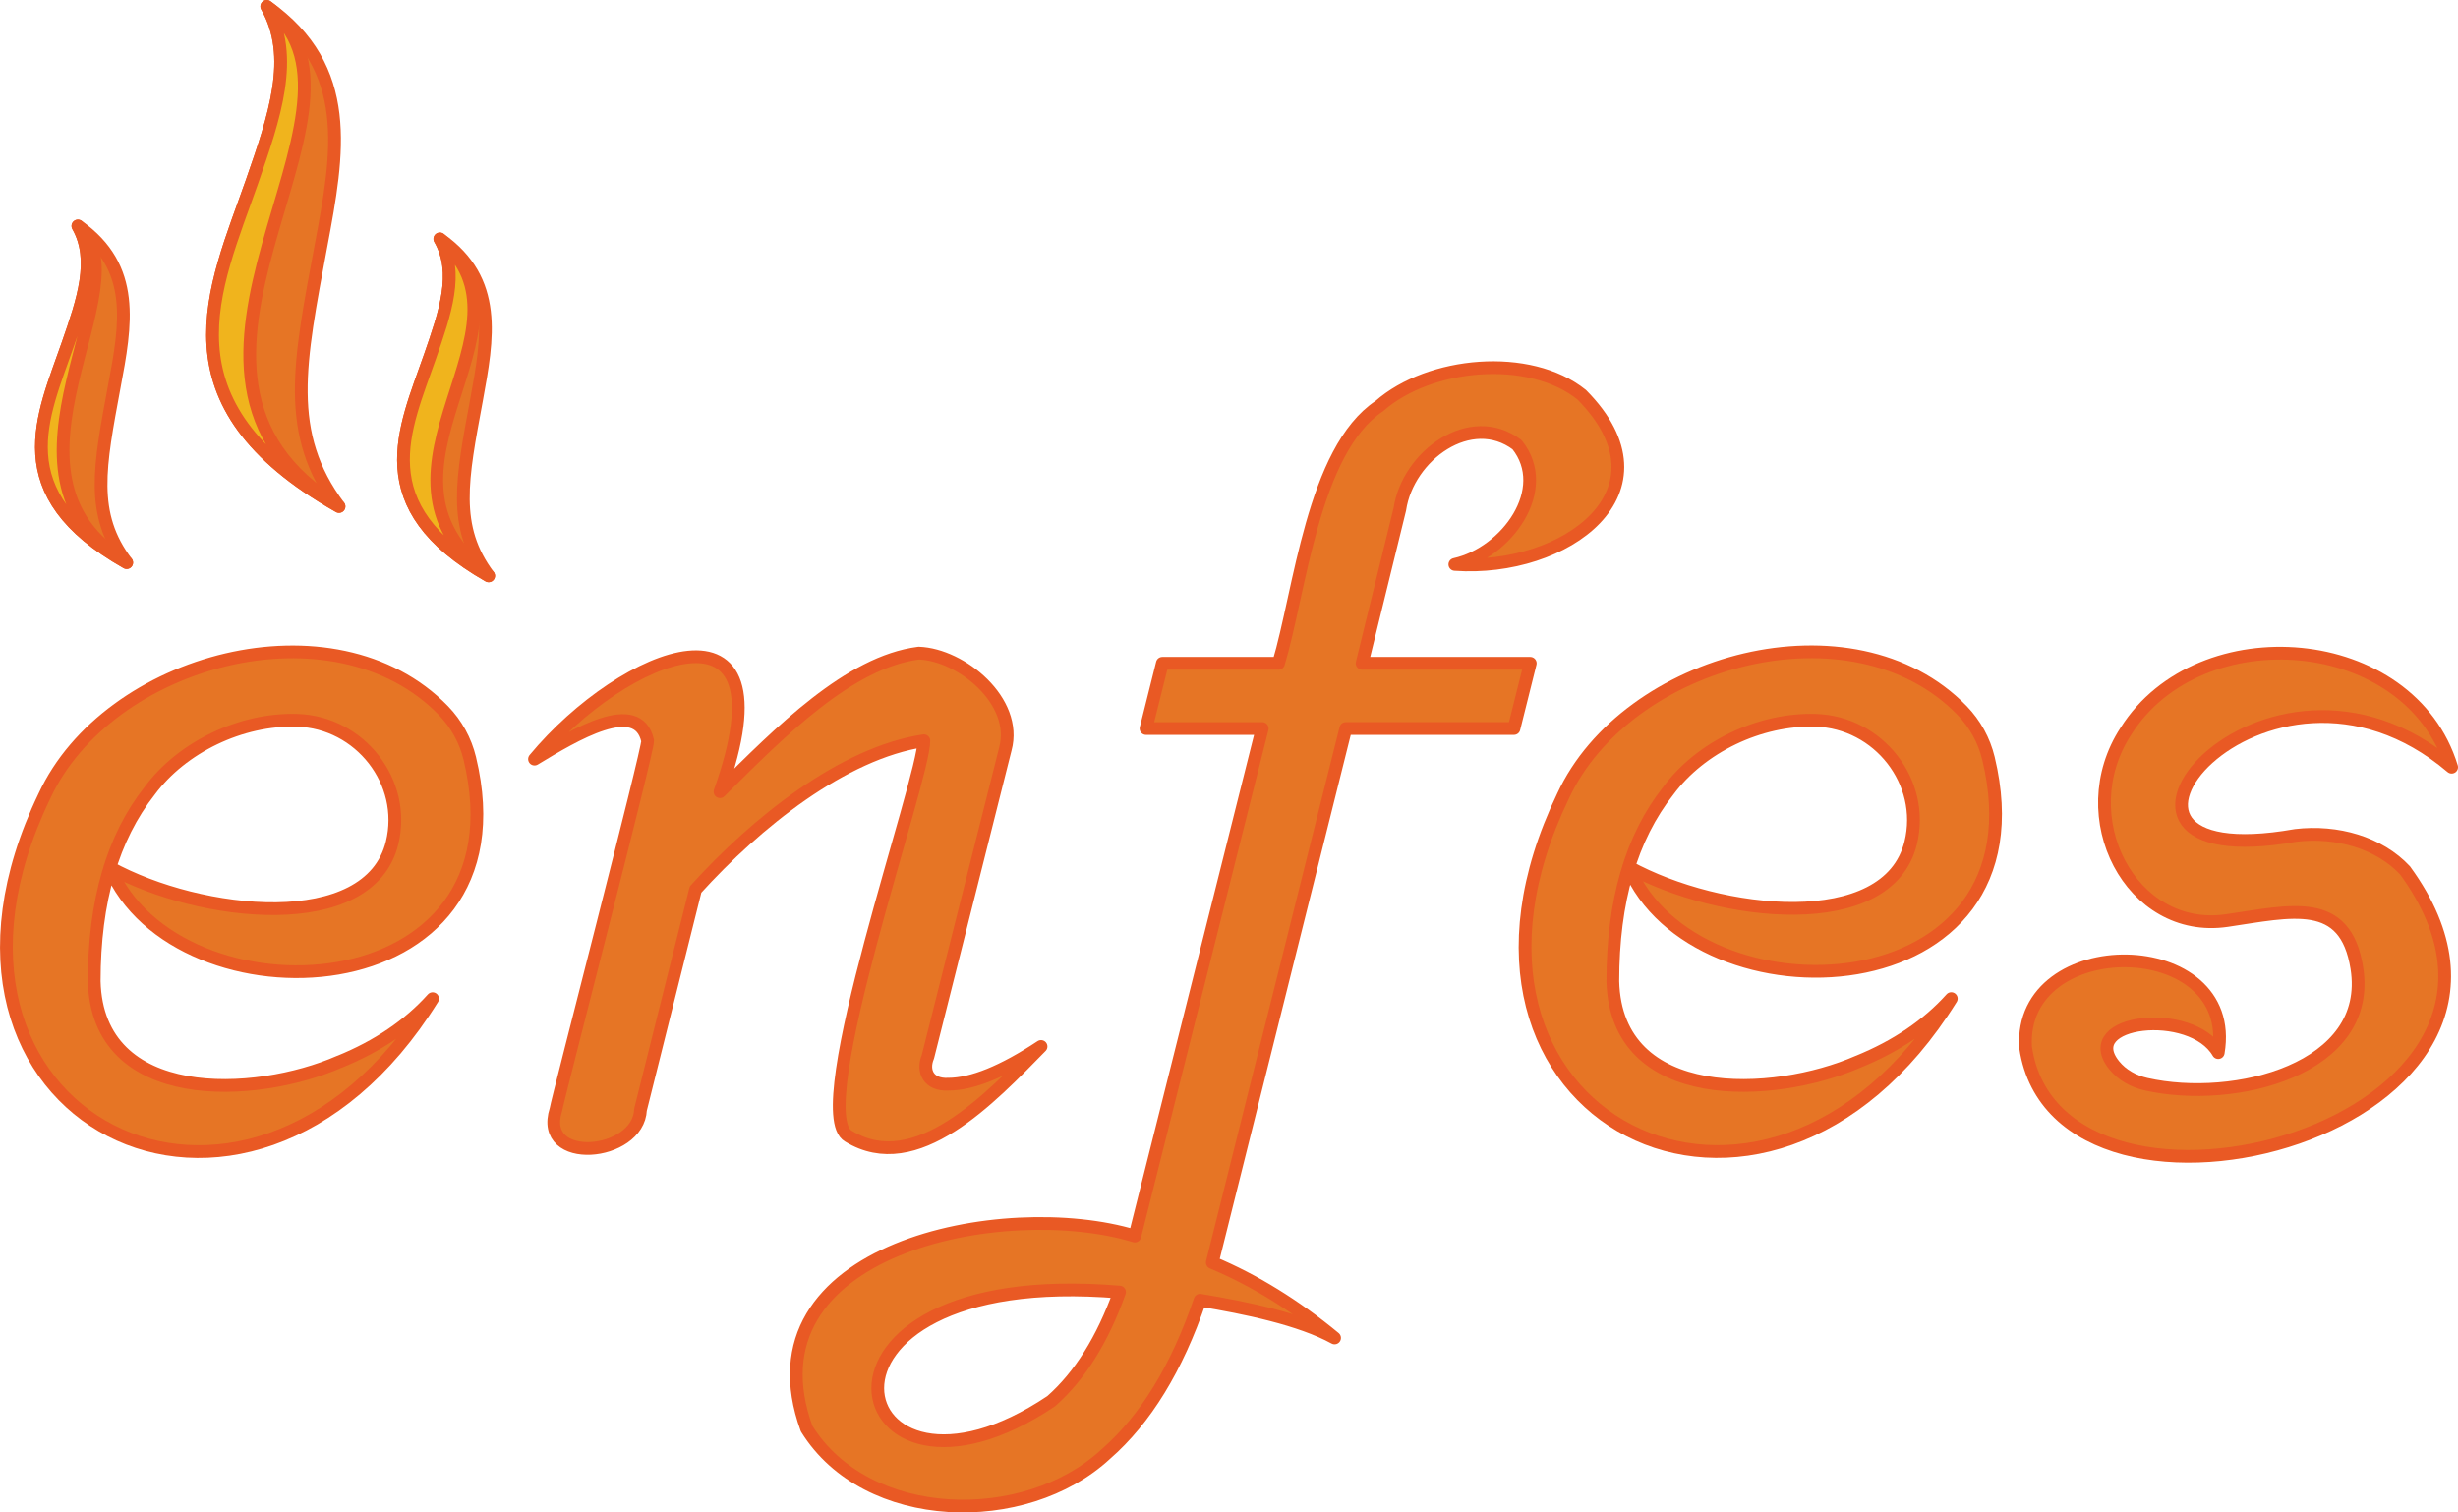 <?xml version="1.0" encoding="UTF-8"?>
<svg id="Layer_2" data-name="Layer 2" xmlns="http://www.w3.org/2000/svg" viewBox="0 0 385.87 237.46">
  <defs>
    <style>
      .cls-1 {
        fill: #f0b41d;
      }

      .cls-1, .cls-2 {
        fill-rule: evenodd;
      }

      .cls-1, .cls-2, .cls-3 {
        stroke: #e95924;
        stroke-linecap: round;
        stroke-linejoin: round;
        stroke-width: 2px;
      }

      .cls-2, .cls-3 {
        fill: #e67525;
      }
    </style>
  </defs>
  <g id="Layer_1-2" data-name="Layer 1">
    <path class="cls-3" d="M53.27,166.7c-13.28,5.8-37.97,6.97-38.48-12.64,0-12.59,2.91-22.56,8.72-29.92,5.04-6.82,14.33-11.32,23.14-11.05,9.85,.3,17.24,9.68,14.9,19.25-3.57,14.59-30.13,11.64-44.31,3.86,10.43,25.02,66.15,22.87,56.51-17.12-.68-2.83-2.11-5.42-4.13-7.51-17.15-17.68-52.7-8.16-62.67,13.46-24.25,50.39,31.63,78.91,60.96,31.76-3.73,4.16-8.61,7.47-14.64,9.92Z"/>
    <path class="cls-3" d="M148.87,170.22c-3.12,.16-4.14-2.09-3.2-4.32,0,0,12.16-48.32,12.16-48.32,2.01-7.46-6.86-14.8-13.6-15.04-10.89,1.38-21.79,12.37-31.2,21.76,11.68-32.72-15.16-21.93-29.12-5.12,6.25-3.79,16.22-9.8,17.76-2.88,.16,1.22-14.24,56.65-14.4,57.92-2.83,8.84,12.97,7.38,13.28,0,0,0,8.64-34.56,8.64-34.56,9.5-10.49,23.15-21.44,35.84-23.36,.1,5.9-18.51,58.3-11.84,62.08,10.6,6.52,22.32-6,30.24-14.08-5.97,3.95-10.83,5.92-14.56,5.92Z"/>
    <path class="cls-3" d="M248.31,61.98c-8.21-6.61-23.9-5.14-31.76,1.76-10.46,6.95-12.48,29.25-15.84,40.4h-18.24l-2.56,10.24h18.24l-20,79.68c-20.46-6.23-61.83,1.88-51.52,30.24,9.4,15.16,34.29,15.74,46.96,4,6.24-5.44,11.17-13.5,14.8-24.16,7.18,1.19,15.73,2.96,21.12,5.92-6.19-5.12-12.59-9.07-19.2-11.84l.64-2.56,20.32-81.28h26.4l2.56-10.24h-26.4l5.92-24.16c1.26-8.48,11.14-15.63,18.4-10.16,5.63,7.03-1.67,17.01-9.76,18.8,17.24,1.23,34.95-11.46,19.92-26.64Zm-83.28,158c-32.72,21.97-43.48-21.67,10.72-17.12-2.67,7.46-6.24,13.17-10.72,17.12Z"/>
    <path class="cls-3" d="M291.67,166.7c-13.29,5.8-37.97,6.97-38.48-12.64,0-12.59,2.9-22.56,8.72-29.92,5.04-6.82,14.33-11.33,23.14-11.05,9.85,.31,17.24,9.68,14.9,19.25-3.57,14.59-30.1,11.55-44.28,3.77,10.39,25.01,66.12,22.97,56.49-17.04-.68-2.83-2.11-5.42-4.13-7.51-17.15-17.68-52.7-8.16-62.67,13.46-24.26,50.39,31.62,78.91,60.96,31.76-3.74,4.16-8.62,7.47-14.64,9.92Z"/>
    <path class="cls-3" d="M377.59,136.7c29.25,40.24-54.46,62.24-59.6,27.76-1.14-18.47,33.45-18.06,30.24,.8-4.17-7.21-22.13-5.21-16.34,1.98,1.25,1.55,3.06,2.54,5.01,2.98,13.9,3.14,35.62-2.34,33.09-18.24-1.79-11.28-10.24-8.94-20.41-7.45-15.06,2.21-24.66-16.28-15.83-29.76,11.57-18.31,44.59-15.74,51.12,5.68-29.51-25.07-64.28,17.77-24.48,10.71h0c6.48-.77,13.1,1.13,17.2,5.53Z"/>
    <path class="cls-2" d="M39.58,28.46c-5.93,16.98-15.03,34.77,13.64,51.06-8.58-11.46-6.27-22.51-2.82-40.99,2.71-14.45,5.18-27.81-8.52-37.53,4.49,7.89,1.21,17.39-2.3,27.46h0Z"/>
    <path class="cls-2" d="M67.5,55.98c-3.97,11.46-10.08,23.43,9.21,34.43-5.76-7.71-4.2-15.2-1.9-27.63,1.78-9.73,3.45-18.77-5.76-25.27,3.05,5.3,.81,11.69-1.55,18.48h0Z"/>
    <path class="cls-2" d="M10.68,53.96c-3.97,11.46-10.13,23.43,9.21,34.37-5.81-7.66-4.26-15.14-1.96-27.58,1.84-9.79,3.51-18.77-5.7-25.27,3,5.3,.81,11.69-1.55,18.48h0Z"/>
    <path class="cls-1" d="M19.89,88.33c-23.43-14.05,3.22-43.81-7.66-52.85,3,5.3,.81,11.69-1.55,18.48-3.97,11.46-10.13,23.43,9.21,34.37h0Z"/>
    <path class="cls-1" d="M39.58,28.46c-5.93,16.98-15.03,34.77,13.64,51.06C18.4,58.34,61.86,17.52,42.63,1.58c-.23-.17-.52-.4-.75-.58,4.49,7.89,1.21,17.39-2.3,27.46h0Z"/>
    <path class="cls-1" d="M67.5,55.98c-3.97,11.46-10.08,23.43,9.21,34.43-21.99-16.58,9.44-38.74-7.66-52.91,3.05,5.3,.81,11.69-1.55,18.48h0Z"/>
  </g>
</svg>